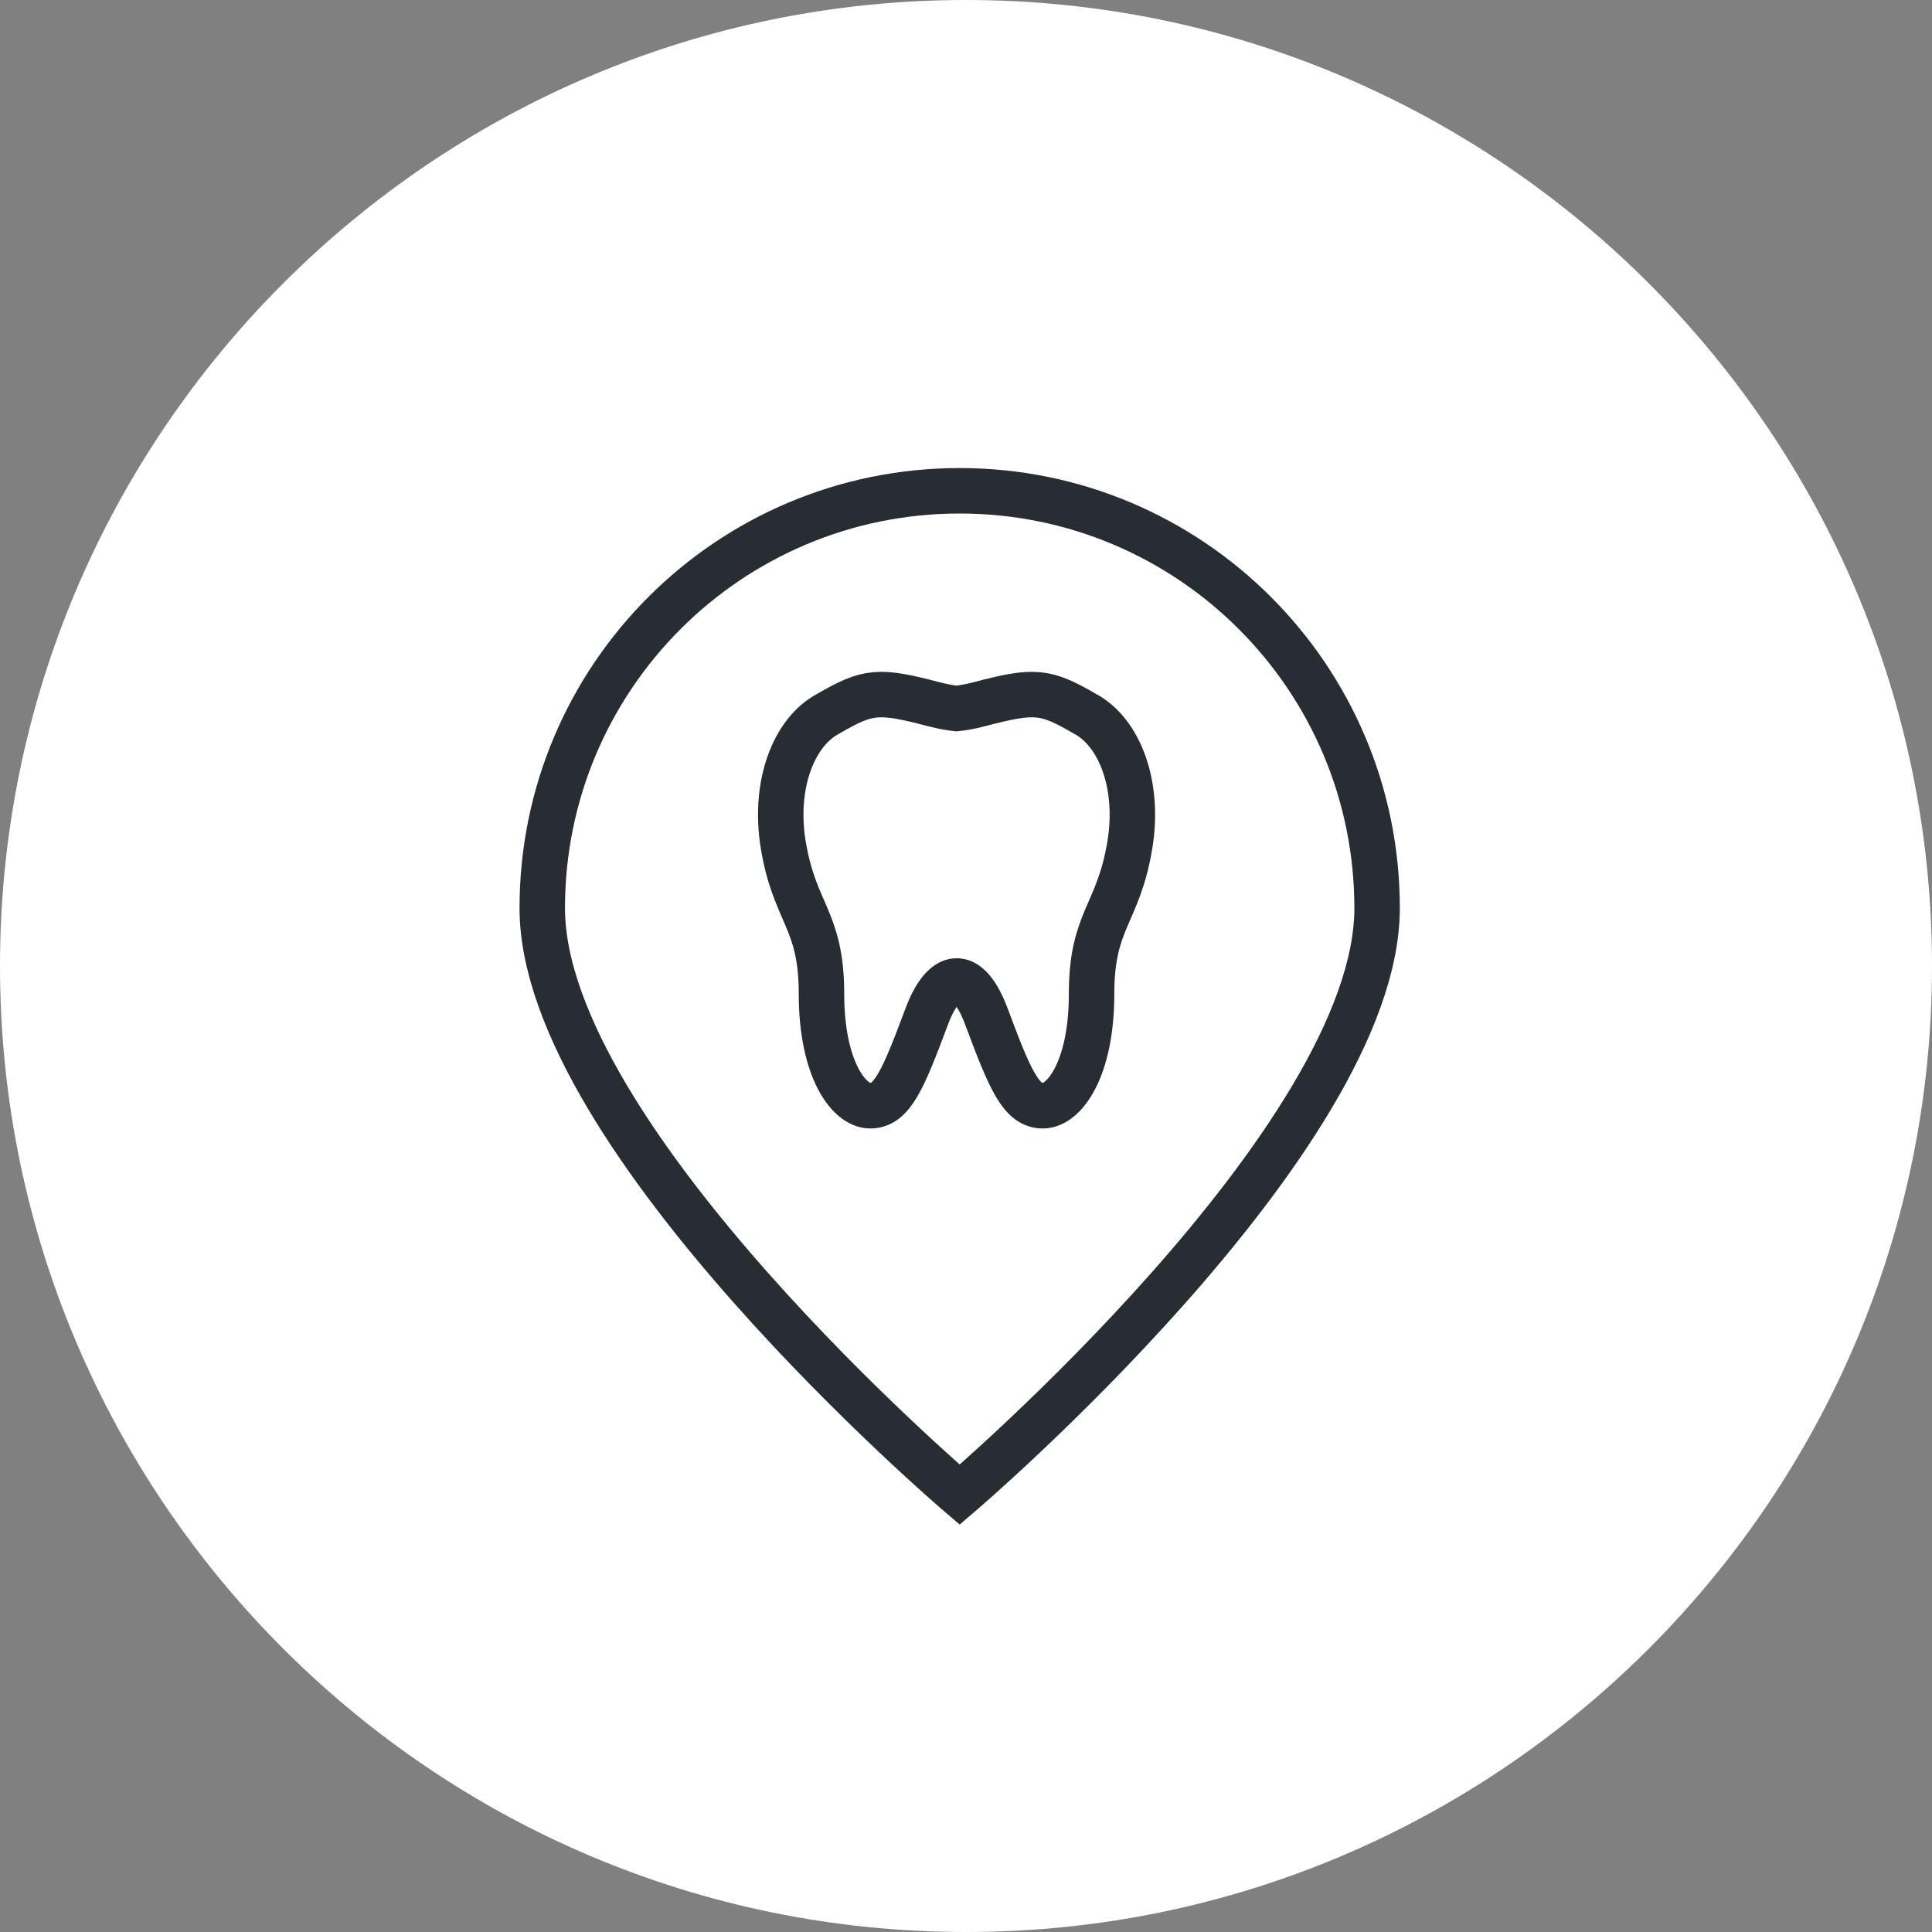 <?xml version="1.0" encoding="utf-8"?>
<!-- Generator: Adobe Illustrator 16.0.0, SVG Export Plug-In . SVG Version: 6.00 Build 0)  -->
<!DOCTYPE svg PUBLIC "-//W3C//DTD SVG 1.1//EN" "http://www.w3.org/Graphics/SVG/1.1/DTD/svg11.dtd">
<svg version="1.1" xmlns="http://www.w3.org/2000/svg" xmlns:xlink="http://www.w3.org/1999/xlink" x="0px" y="0px" width="170px"
	 height="170px" viewBox="0 0 170 170" enable-background="new 0 0 170 170" xml:space="preserve">
<rect x="0" y="0" width="170" height="170" fill="#808080" stroke="none"/>
<g id="Background">
</g>
<g id="Circle">
	<path fill="#FFFFFF" d="M85,170c-46.869,0-85-38.131-85-85S38.131,0,85,0s85,38.131,85,85S131.869,170,85,170z"/>
</g>
<g id="TEXT">
</g>
<g id="Icons">
	<g>
		<path fill="none" stroke="#282D33" stroke-width="4" d="M84.444,43.185c-20.296,0-36.73,16.442-36.73,36.723
			c0,20.296,36.73,51.611,36.73,51.611s36.729-31.315,36.729-51.611C121.173,59.627,104.736,43.185,84.444,43.185z"/>
		<path fill="none" stroke="#282D33" stroke-width="4" d="M95.456,62.8c-3.498-2.035-4.422-2.117-9.319-0.826
			c-0.74,0.191-1.38,0.306-1.971,0.371c-0.586-0.065-1.23-0.18-1.969-0.371c-4.898-1.291-5.814-1.209-9.315,0.826
			c-3.071,1.619-4.835,6.303-3.959,11.566c1.015,6.085,3.361,6.51,3.361,13.102c0,6.554,2.377,9.828,4.291,9.828
			s2.874-2.245,4.972-7.859c1.439-3.853,3.574-4.462,5.245,0c2.097,5.614,3.058,7.859,4.97,7.859c1.914,0,4.287-3.274,4.287-9.828
			c0-6.574,2.34-6.951,3.365-13.102C100.292,69.103,98.527,64.419,95.456,62.8z"/>
	</g>
</g>
</svg>
